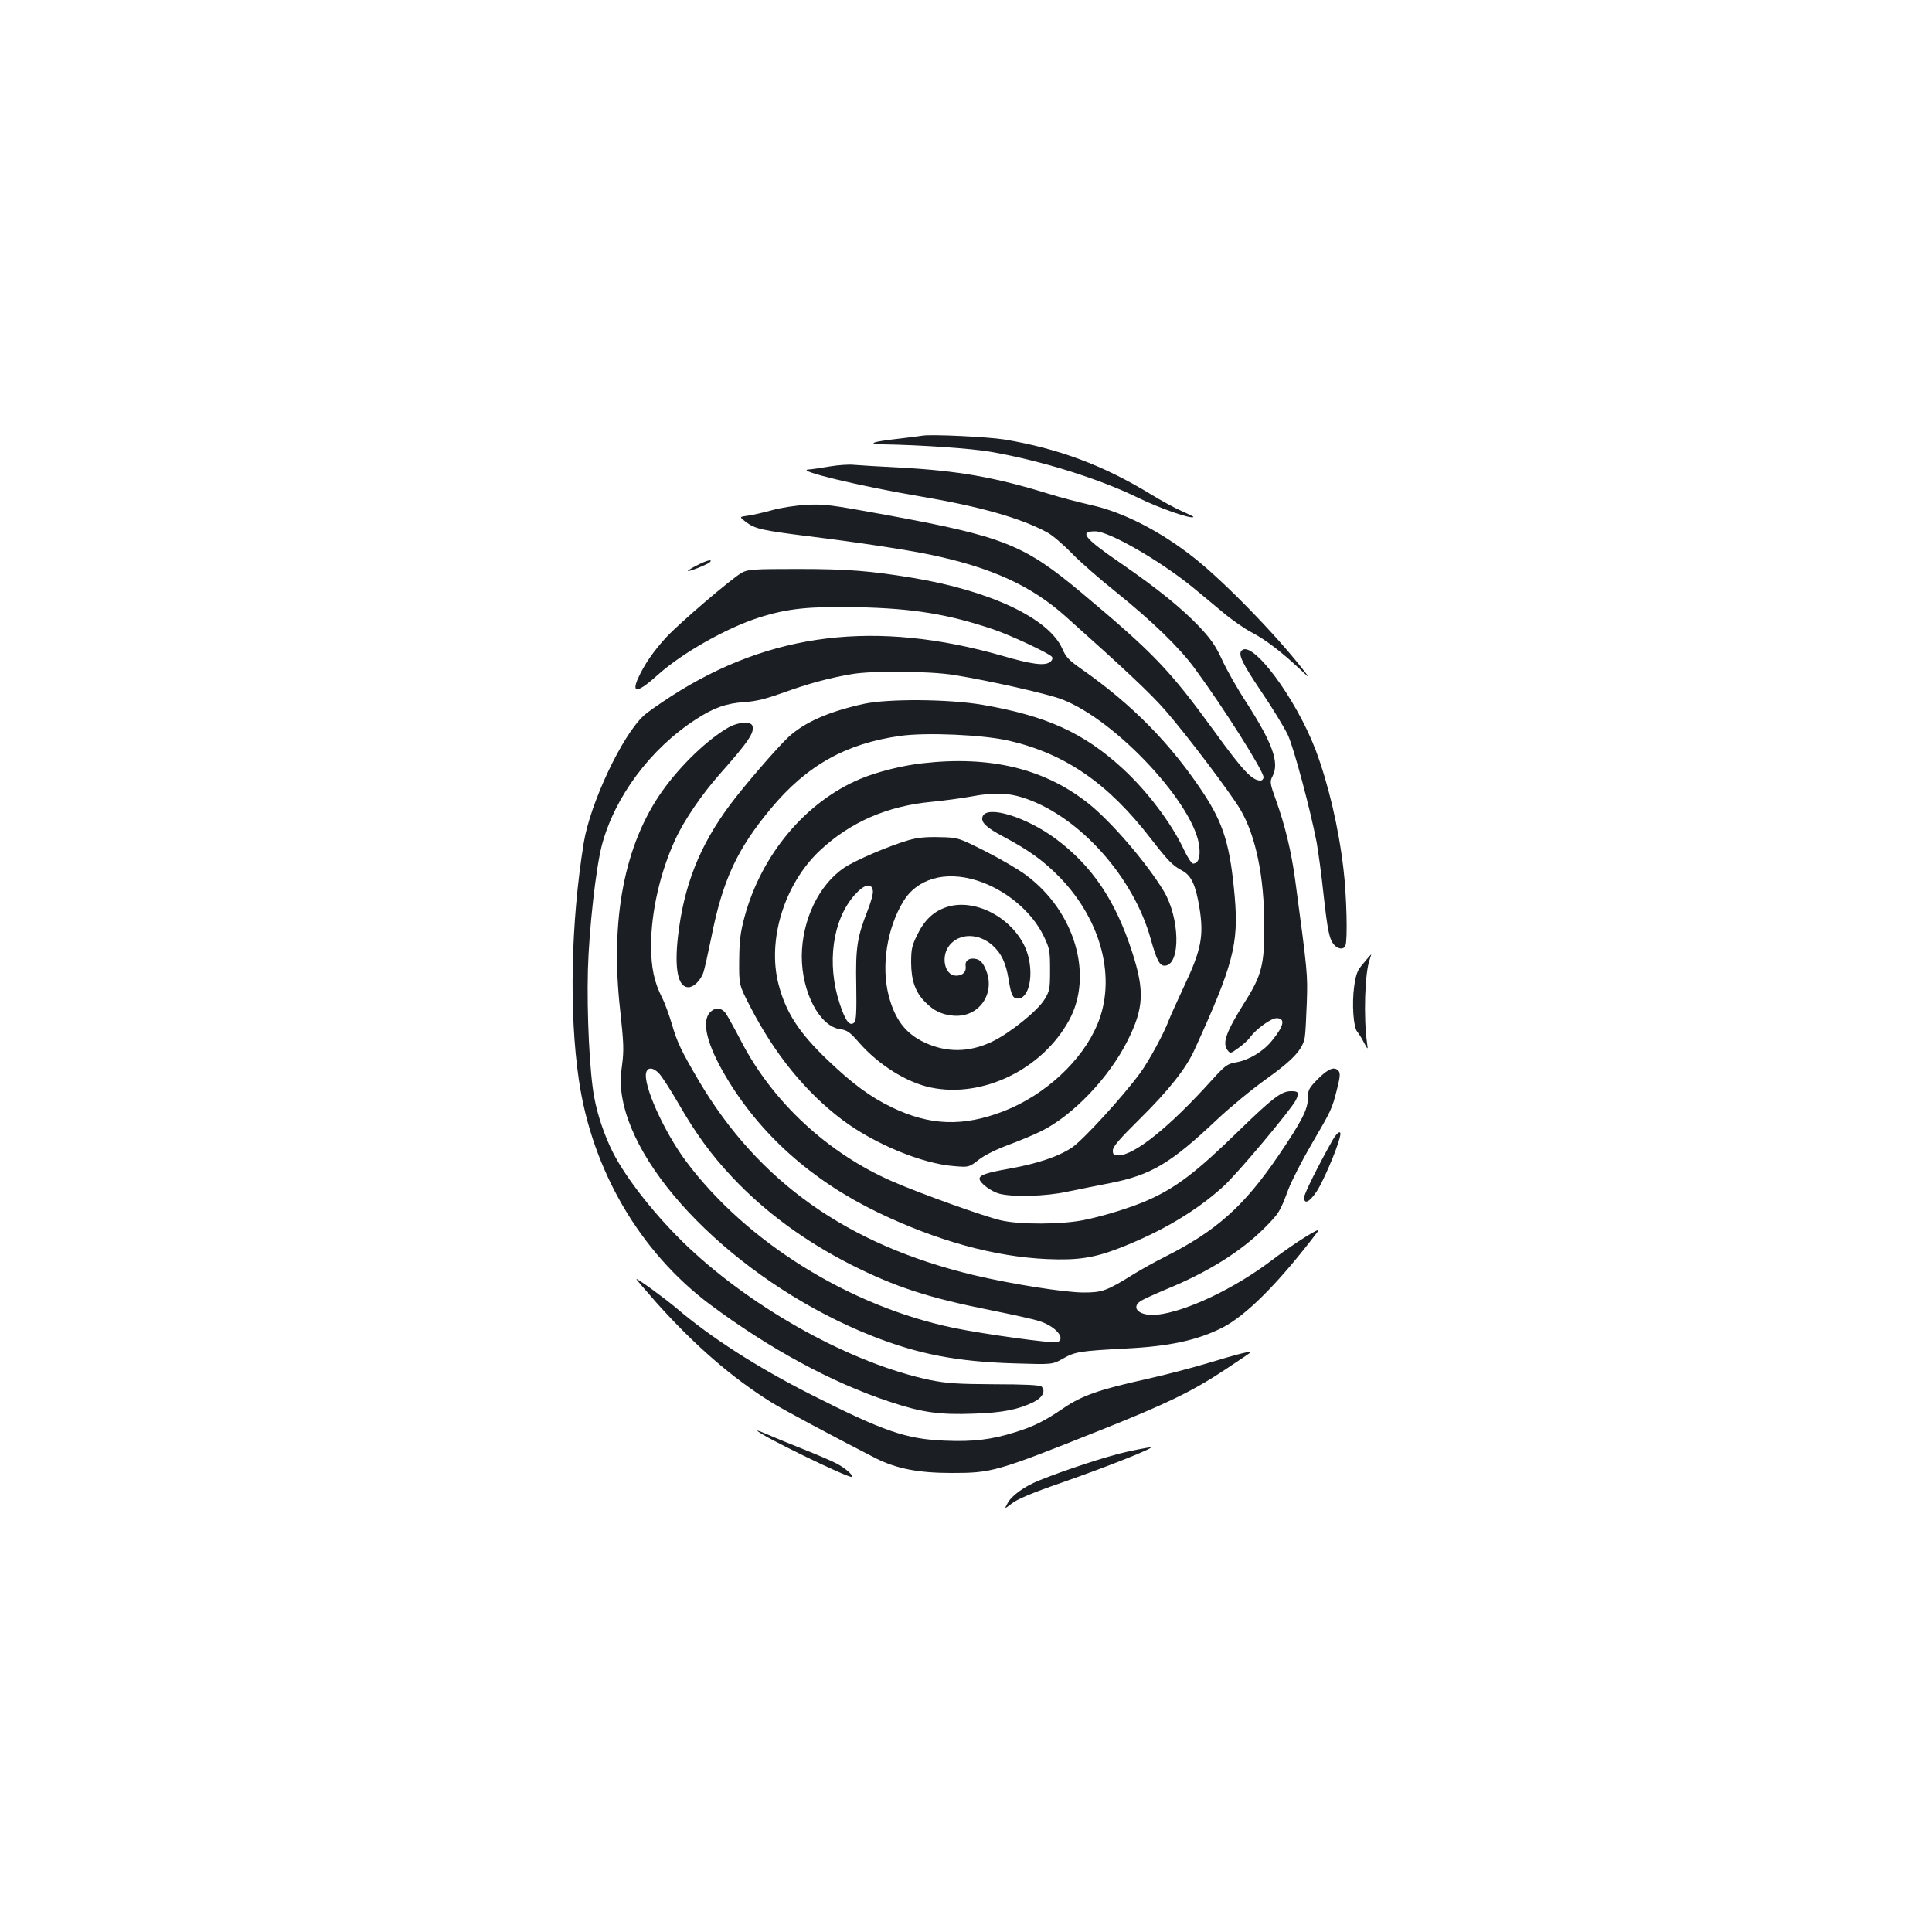 <?xml version="1.0" standalone="no"?>
<!DOCTYPE svg PUBLIC "-//W3C//DTD SVG 20010904//EN"
 "http://www.w3.org/TR/2001/REC-SVG-20010904/DTD/svg10.dtd">
<svg version="1.0" xmlns="http://www.w3.org/2000/svg"
 width="1000pt" height="1000pt" viewBox="0 0 1000 1000"
 preserveAspectRatio="xMidYMid meet">
<g transform="translate(0,1000) scale(0.1,-0.1)"
fill="#1b1f23" stroke="none">
<path d="M4775 7745 c-11 -2 -67 -9 -125 -16 -134 -15 -168 -27 -80 -29 192
-3 459 -21 560 -39 258 -45 558 -138 762 -238 111 -54 274 -111 285 -99 2 2
-25 15 -59 30 -35 15 -108 55 -162 88 -244 149 -476 236 -756 283 -88 14 -379
28 -425 20z"/>
<path d="M4290 7585 c-47 -8 -94 -15 -105 -15 -74 -5 269 -87 577 -139 312
-53 520 -112 659 -187 26 -14 82 -62 125 -106 43 -45 146 -135 229 -201 191
-154 330 -289 409 -397 150 -204 356 -530 356 -563 0 -9 -7 -17 -16 -17 -43 0
-91 51 -238 254 -232 319 -314 405 -688 718 -299 250 -402 291 -1018 404 -279
51 -314 56 -405 51 -57 -3 -135 -15 -180 -28 -44 -12 -100 -25 -124 -28 -45
-6 -45 -6 -10 -33 47 -35 80 -43 319 -73 269 -33 522 -72 640 -97 313 -66 518
-160 695 -318 306 -273 440 -399 515 -485 108 -123 340 -430 390 -515 80 -136
124 -348 124 -605 1 -195 -14 -255 -100 -390 -98 -157 -118 -212 -91 -250 15
-19 16 -19 56 10 23 16 51 41 62 57 30 41 108 98 136 98 47 0 40 -39 -23 -116
-45 -56 -118 -100 -183 -112 -50 -9 -58 -15 -129 -93 -219 -243 -401 -389
-483 -389 -24 0 -29 4 -29 25 0 20 33 58 139 163 149 147 240 262 283 357 201
440 230 549 209 793 -24 270 -58 380 -167 544 -167 251 -364 451 -622 632 -69
48 -85 65 -103 107 -68 157 -371 301 -774 368 -218 36 -337 46 -595 46 -232 0
-258 -2 -290 -19 -52 -29 -320 -258 -391 -334 -68 -74 -115 -143 -147 -214
-35 -80 1 -73 103 19 124 112 357 244 525 297 148 47 258 58 510 53 288 -6
468 -36 700 -114 92 -31 294 -126 305 -143 5 -8 1 -19 -11 -27 -27 -20 -93
-12 -244 32 -656 188 -1202 122 -1715 -208 -60 -39 -125 -84 -143 -101 -113
-104 -278 -455 -311 -661 -66 -410 -76 -877 -25 -1223 68 -468 316 -892 679
-1164 306 -228 629 -404 929 -503 167 -56 260 -69 439 -62 148 5 227 21 307
60 46 23 64 57 41 80 -8 8 -88 12 -244 12 -195 1 -248 5 -333 22 -401 84 -904
360 -1251 687 -163 154 -321 353 -392 494 -42 84 -78 189 -95 281 -24 124 -39
433 -33 661 6 210 41 525 72 644 66 251 252 501 486 652 93 61 159 84 253 90
61 4 111 17 201 49 130 47 237 76 355 96 106 18 399 16 530 -5 179 -29 482
-97 557 -126 282 -108 693 -552 711 -767 5 -54 -7 -83 -33 -83 -7 0 -29 33
-48 74 -64 136 -190 302 -315 417 -202 186 -396 274 -727 331 -175 30 -487 32
-613 5 -182 -40 -305 -94 -390 -171 -57 -53 -227 -249 -303 -351 -158 -212
-240 -419 -270 -684 -19 -168 1 -261 54 -261 27 0 61 33 77 74 6 17 24 97 41
180 59 300 134 461 310 672 185 222 386 335 668 375 136 19 431 6 564 -25 292
-68 512 -220 733 -506 91 -117 113 -140 164 -167 46 -25 69 -74 88 -190 24
-146 10 -219 -77 -403 -37 -80 -74 -161 -81 -180 -25 -68 -104 -213 -148 -273
-90 -123 -296 -348 -354 -387 -71 -47 -179 -83 -324 -109 -114 -20 -154 -33
-154 -52 0 -22 61 -67 104 -78 72 -18 239 -13 346 10 52 11 154 31 225 45 213
42 314 102 553 328 68 64 183 159 256 211 139 99 191 155 200 219 3 17 7 96
10 176 5 148 4 157 -60 634 -20 148 -52 281 -98 410 -34 94 -34 100 -19 129
36 70 0 170 -137 383 -46 70 -102 169 -125 220 -33 72 -59 108 -116 169 -91
96 -221 201 -404 327 -194 133 -222 168 -136 168 71 0 329 -148 501 -287 41
-34 113 -93 158 -131 46 -39 115 -87 152 -106 71 -37 154 -101 249 -190 54
-51 54 -51 15 -1 -140 180 -405 452 -561 576 -174 138 -368 238 -536 275 -61
14 -162 40 -222 59 -275 85 -469 119 -770 135 -104 5 -210 12 -235 14 -25 3
-83 -1 -130 -9z"/>
<path d="M3608 7074 c-27 -13 -48 -27 -48 -29 0 -7 102 33 114 45 18 18 -17
10 -66 -16z"/>
<path d="M6427 6633 c-20 -19 3 -66 99 -209 59 -86 121 -189 140 -228 32 -71
116 -385 149 -556 8 -47 25 -166 35 -264 22 -198 31 -239 56 -267 21 -23 50
-25 58 -3 12 30 6 260 -10 394 -25 217 -79 445 -145 620 -103 268 -327 569
-382 513z"/>
<path d="M3771 6235 c-110 -63 -248 -196 -342 -328 -197 -277 -272 -666 -219
-1136 18 -167 20 -206 10 -282 -9 -65 -9 -107 -1 -159 68 -434 643 -987 1295
-1245 241 -95 439 -133 738 -142 196 -6 196 -6 250 25 64 36 87 39 323 52 229
11 373 43 502 108 126 65 293 233 495 499 23 30 -123 -62 -235 -147 -195 -149
-448 -269 -598 -285 -88 -9 -140 34 -85 71 14 9 74 36 133 61 215 88 387 196
508 317 76 77 80 83 124 201 17 44 70 148 118 230 105 180 107 183 133 286 16
62 18 84 9 95 -21 26 -52 14 -106 -39 -48 -49 -53 -58 -53 -98 0 -61 -31 -121
-156 -305 -176 -258 -321 -387 -584 -519 -52 -26 -123 -66 -159 -88 -143 -89
-165 -97 -262 -97 -99 0 -375 44 -569 90 -654 157 -1113 482 -1423 1006 -92
157 -112 199 -140 295 -14 47 -36 108 -51 137 -40 79 -56 155 -56 267 0 175
47 380 125 549 45 99 138 235 231 340 149 168 181 216 168 250 -9 24 -73 19
-123 -9z m-359 -1792 c15 -16 60 -86 101 -157 90 -156 168 -263 277 -379 168
-179 375 -331 615 -453 230 -116 400 -171 720 -235 110 -22 224 -47 254 -57
84 -26 140 -91 94 -109 -22 -8 -379 41 -538 74 -538 112 -1072 444 -1384 862
-116 156 -225 400 -206 461 9 28 37 25 67 -7z"/>
<path d="M4772 6049 c-105 -12 -232 -44 -318 -80 -283 -118 -513 -392 -600
-714 -22 -82 -27 -123 -28 -227 -1 -126 -1 -126 58 -240 126 -244 285 -440
474 -583 167 -126 416 -229 582 -241 75 -6 75 -6 127 34 31 24 92 54 155 77
56 21 133 53 169 71 164 82 351 278 446 469 83 166 88 256 24 454 -86 268
-207 448 -396 589 -152 113 -356 176 -379 116 -11 -29 18 -57 105 -103 134
-71 213 -128 297 -215 215 -224 291 -523 192 -758 -78 -188 -271 -366 -484
-449 -212 -82 -382 -76 -581 20 -110 53 -202 121 -329 242 -151 144 -219 249
-257 397 -58 228 31 516 213 688 157 148 351 233 583 254 60 6 151 18 200 27
121 23 198 20 286 -11 281 -98 557 -408 645 -726 32 -114 47 -142 77 -138 79
11 73 247 -9 385 -89 147 -270 358 -390 454 -228 181 -509 249 -862 208z"/>
<path d="M4705 5652 c-106 -31 -276 -104 -335 -143 -132 -89 -219 -271 -220
-459 0 -187 93 -363 199 -377 36 -5 50 -15 98 -70 101 -115 246 -206 371 -232
268 -56 577 94 716 349 126 232 30 560 -220 748 -38 29 -133 85 -212 125 -143
72 -143 72 -240 74 -69 2 -114 -3 -157 -15z m350 -209 c150 -47 287 -161 349
-292 29 -61 31 -74 31 -172 0 -100 -2 -108 -30 -154 -36 -58 -180 -174 -271
-217 -118 -56 -235 -57 -348 -4 -99 46 -155 120 -187 246 -38 151 -8 343 75
482 72 120 217 162 381 111z m-537 -55 c2 -14 -11 -60 -28 -103 -53 -135 -62
-189 -58 -386 2 -134 0 -181 -10 -191 -23 -23 -46 6 -76 98 -68 206 -37 431
76 560 51 58 91 67 96 22z"/>
<path d="M4900 5305 c-66 -21 -115 -67 -151 -141 -29 -58 -33 -76 -33 -148 1
-93 22 -152 74 -204 44 -44 83 -63 144 -69 134 -12 224 118 166 244 -13 30
-27 44 -46 49 -35 9 -60 -7 -56 -35 5 -31 -15 -51 -49 -51 -60 0 -82 101 -33
159 52 62 149 61 220 -1 47 -42 71 -92 85 -180 13 -82 23 -100 53 -96 62 9 80
157 32 265 -71 156 -262 255 -406 208z"/>
<path d="M7058 5015 c-33 -38 -39 -54 -49 -122 -12 -88 -4 -210 16 -233 7 -8
23 -33 34 -55 22 -40 22 -40 17 -5 -19 131 -12 367 14 435 5 14 8 25 7 25 -1
-1 -19 -20 -39 -45z"/>
<path d="M3674 4759 c-44 -48 -14 -167 81 -328 178 -302 446 -541 790 -707
306 -147 603 -229 875 -241 158 -7 244 6 377 58 215 84 394 190 535 318 72 65
353 400 376 448 18 38 13 46 -28 45 -49 -1 -95 -37 -265 -202 -223 -218 -328
-298 -478 -364 -87 -38 -231 -82 -332 -102 -116 -22 -323 -23 -422 -1 -82 18
-420 139 -564 202 -335 146 -621 412 -784 728 -32 62 -67 124 -77 140 -23 33
-57 35 -84 6z"/>
<path d="M6897 4098 c-68 -120 -147 -277 -147 -296 0 -38 28 -24 65 31 32 48
104 214 120 280 11 41 -10 33 -38 -15z"/>
<path d="M3398 3257 c198 -221 390 -388 597 -517 60 -37 312 -172 534 -286
108 -55 222 -78 396 -78 209 0 231 6 770 221 341 136 476 201 645 313 69 46
129 86 133 90 13 11 -62 -7 -223 -56 -80 -24 -224 -62 -320 -83 -243 -54 -330
-85 -423 -148 -100 -68 -153 -95 -252 -126 -124 -39 -219 -50 -362 -44 -203 8
-318 48 -696 239 -278 141 -518 295 -697 448 -57 48 -196 150 -206 150 -3 0
44 -55 104 -123z"/>
<path d="M3920 2595 c0 -17 478 -250 489 -239 9 8 -36 47 -81 70 -25 13 -102
46 -170 73 -67 27 -149 60 -180 74 -32 14 -58 24 -58 22z"/>
<path d="M5830 2485 c-100 -22 -328 -97 -452 -148 -77 -31 -143 -79 -163 -118
-17 -31 -17 -31 22 -1 26 21 105 55 253 106 243 85 495 185 465 185 -11 -1
-67 -11 -125 -24z"/>
</g>
</svg>
